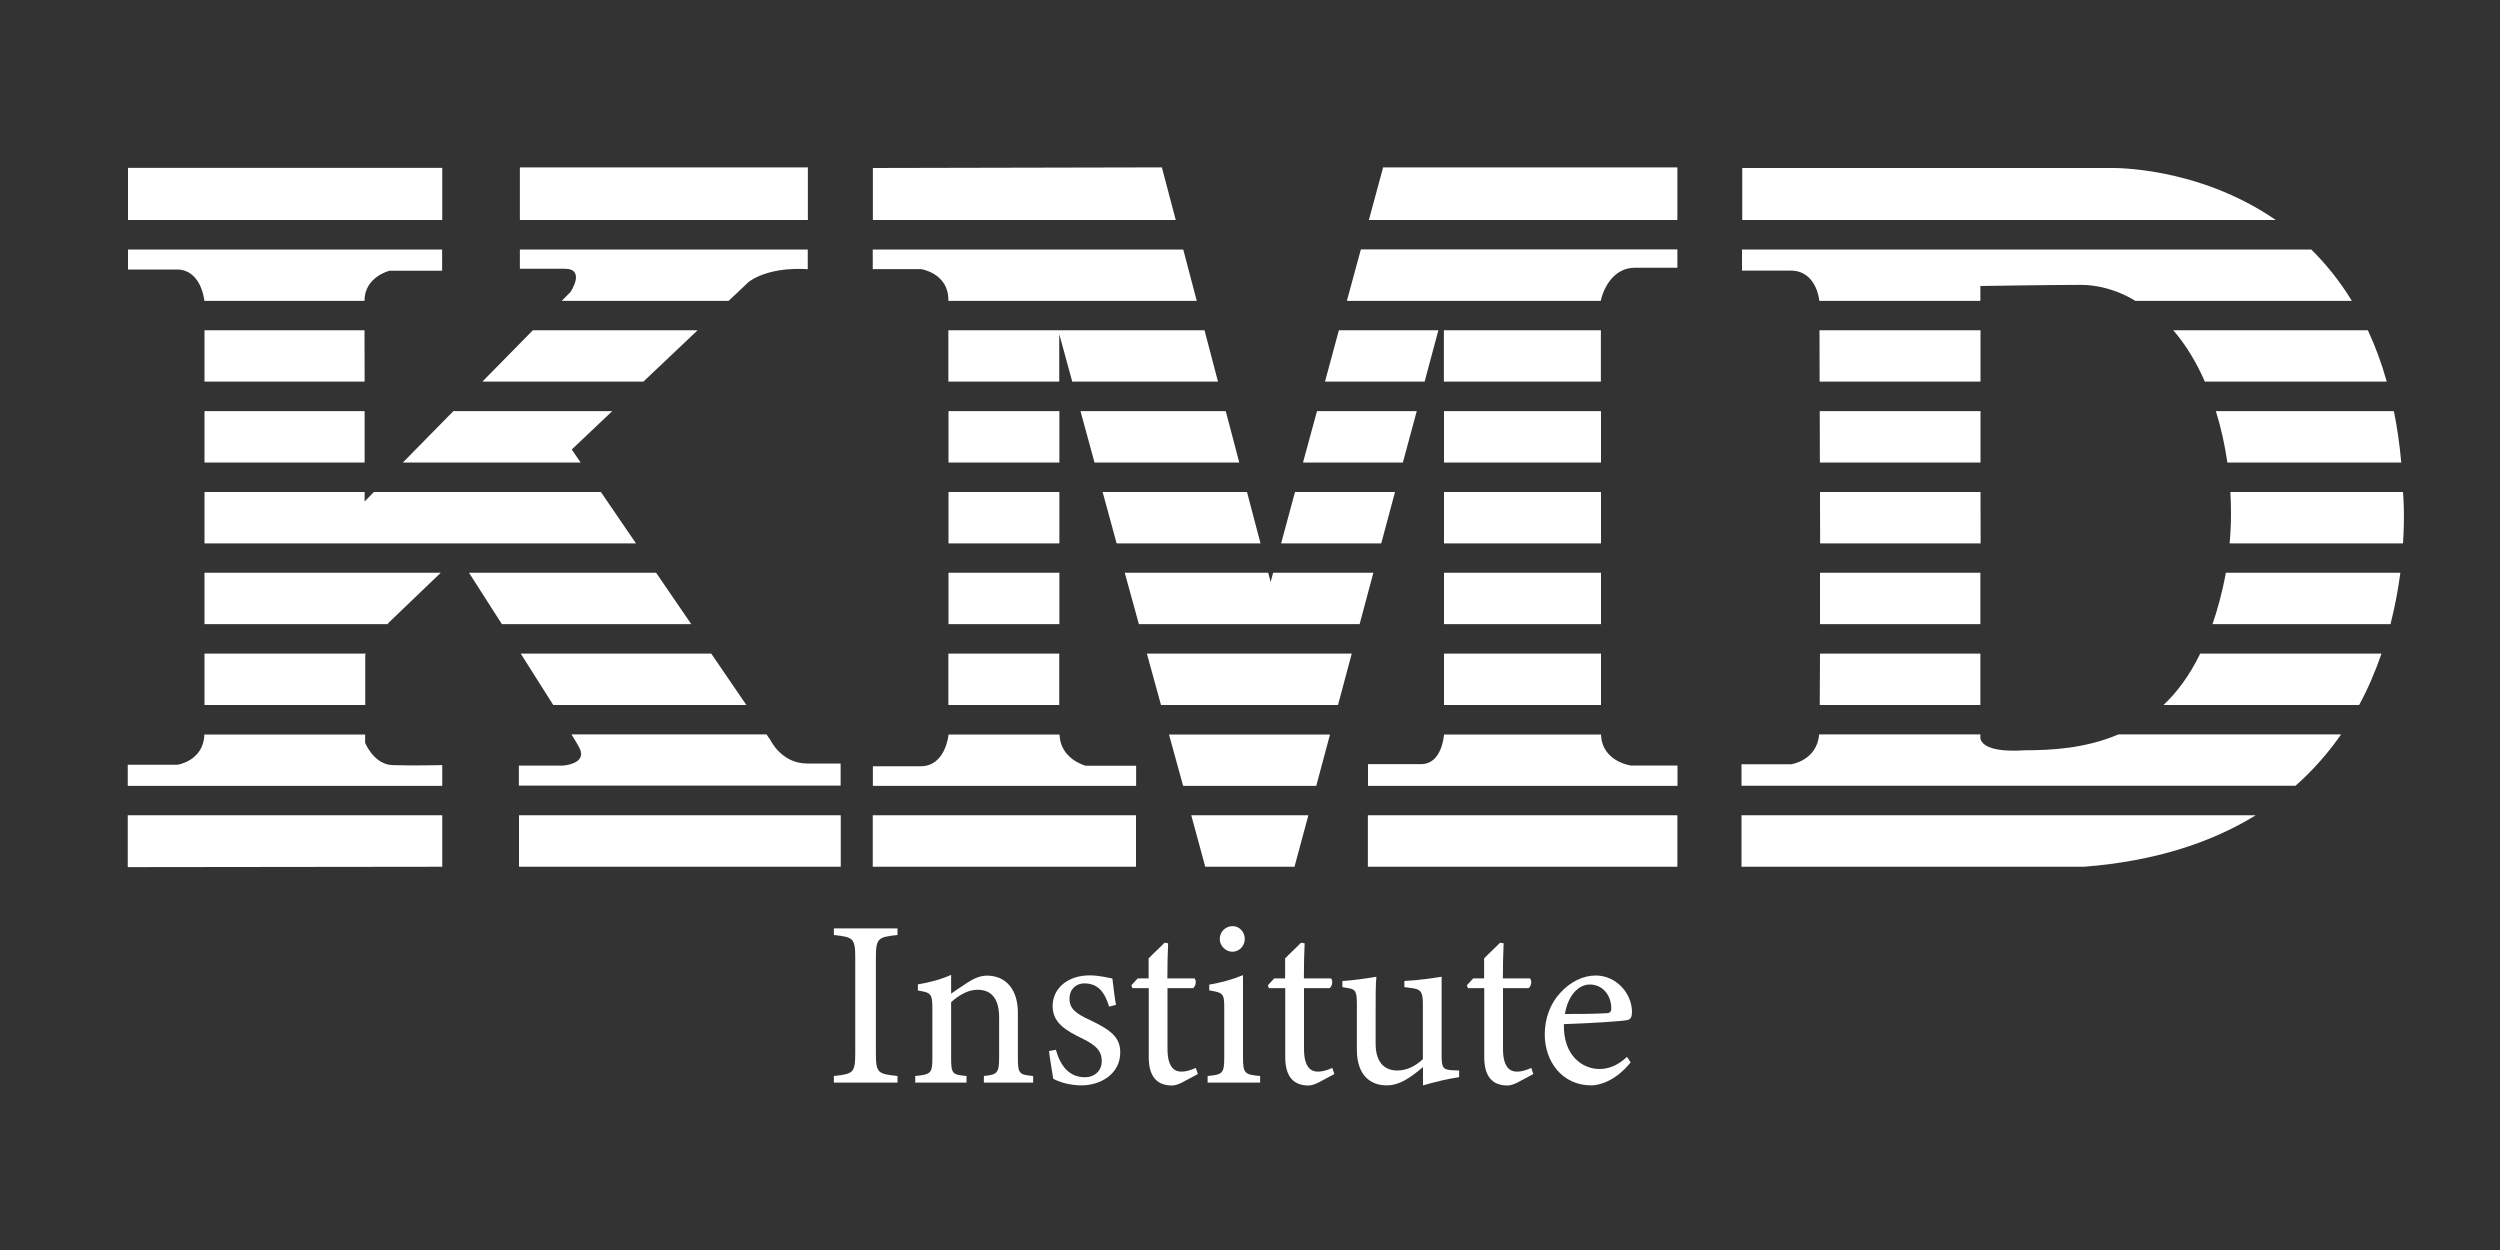 <?xml version="1.0" encoding="utf-8"?>
<!-- Generator: Adobe Illustrator 23.0.1, SVG Export Plug-In . SVG Version: 6.00 Build 0)  -->
<svg version="1.1" id="Layer_1" xmlns="http://www.w3.org/2000/svg" xmlns:xlink="http://www.w3.org/1999/xlink" x="0px" y="0px"
	 viewBox="0 0 200 100" style="enable-background:new 0 0 200 100;" xml:space="preserve">
<rect x="0" y="0" width="200" height="100" fill="#333333" stroke="none"/>
<style type="text/css">
	.st0{fill:#FFFFFF;}
</style>
<g>
	<path class="st0" d="M145.58,56.4h12.85v-0.38v-3.73H145.6C145.6,53.91,145.59,55.31,145.58,56.4z M41.66,52.29
		c0.91,1.43,1.82,2.87,2.6,4.11h15.45l-2.81-4.11H41.66z M75.87,56.4h8.87c0-1.09,0-2.5,0-4.11h-8.87
		C75.87,53.91,75.87,55.31,75.87,56.4z M92.88,56.4h14.16l1.1-4.11H91.75L92.88,56.4z M115.52,56.4h12.56v-4.11h-12.56V56.4z
		 M101.85,45.82l-0.2,0.74l-0.19-0.74H89.98l1.13,4.11h17.66l1.1-4.11H101.85z M16.36,56.4h12.86v-4.04l0.05-0.07H16.36V56.4z
		 M115.52,49.93h12.56v-4.11h-12.56V49.93z M158.44,45.82H145.6c0,1.43,0,2.81,0,4.11h12.83V45.82z M84.75,45.82h-8.87
		c0,1.43,0,2.81,0,4.11h8.87C84.75,48.63,84.75,47.24,84.75,45.82z M31.09,49.82l4.17-4h-18.9v4.11h14.66L31.09,49.82z M52.49,45.82
		H37.52c0.49,0.76,1.48,2.31,2.63,4.11H55.3L52.49,45.82z M176.39,30.53h14.55c-0.42-1.5-0.93-2.86-1.51-4.11h-15.57
		C174.86,27.57,175.71,28.98,176.39,30.53z M192.25,39.52c0-0.05-0.01-0.11-0.01-0.16h-13.81c0.03,0.56,0.05,1.12,0.05,1.67
		c0,0.85-0.04,1.66-0.11,2.44h13.87C192.4,41.07,192.25,39.52,192.25,39.52z M177,49.93h14.24c0.37-1.45,0.62-2.84,0.79-4.11h-13.96
		C177.77,47.46,177.37,48.86,177,49.93z M178.19,37h13.91c-0.13-1.46-0.33-2.83-0.59-4.11h-14.24
		C177.68,34.22,177.99,35.6,178.19,37z M145.54,24.02c0,0,0,0.02,0,0.05h12.89v-1.19c0,0,5.58-0.09,8.04-0.09
		c2.46,0,4.34,1.27,4.34,1.27c0.01,0,0.01,0.01,0.01,0.01h17.33c-0.98-1.6-2.08-2.96-3.25-4.11h-45.54v1.69c0,0,1.86,0,3.91,0
		S145.54,24.02,145.54,24.02z M175.96,52.4c-0.82,1.67-1.8,2.98-2.88,4h15.65c0.74-1.36,1.32-2.75,1.79-4.11h-14.51
		C175.98,52.35,175.96,52.4,175.96,52.4z M48.07,39.36H29.91l-0.74,0.76c0,0,0-0.28,0-0.76H16.36v4.11h34.52L48.07,39.36z
		 M61.65,59.23l-0.33-0.48h-15.6c0.31,0.51,0.53,0.88,0.62,1.05c0.71,1.35-1.35,1.45-1.35,1.45h-3.48v1.6h25.74v-1.77
		c0,0-0.61,0-2.67,0C62.53,61.09,61.65,59.23,61.65,59.23z M84.76,58.76h-8.88c0,0.02,0,0.03,0,0.03s-0.23,2.51-2.23,2.51
		s-3.82,0-3.82,0v1.57h21.06v-1.61h-4.04C86.84,61.25,84.83,60.75,84.76,58.76z M94.65,62.87h10.65l1.1-4.11H93.52L94.65,62.87z
		 M31.4,61.21c-1.51-0.06-2.19-1.79-2.19-1.79v-0.66H16.35c-0.07,2.12-2.15,2.42-2.15,2.42h-3.98v1.69h25.16v-1.66
		C35.38,61.21,32.91,61.26,31.4,61.21z M162.05,60.02c-3.93,0.27-3.62-1.11-3.62-1.11v-0.16h-12.9c-0.17,2.1-2.23,2.39-2.23,2.39
		h-3.98v1.72h44.32c1.44-1.27,2.64-2.66,3.65-4.11h-17.81C166.83,59.88,164.1,60.02,162.05,60.02z M128.08,58.76h-12.56v0.01
		c0,0-0.14,2.36-1.83,2.36c-1.69,0-4.25,0-4.25,0v1.74h24.76v-1.63h-3.74C130.45,61.23,128.16,60.94,128.08,58.76z M115.52,43.47
		h12.56v-4.11h-12.56V43.47z M168.86,13.44h-29.48v4.16h42.68C175.75,13.25,168.86,13.44,168.86,13.44z M64.63,13.39H41.59v4.21
		h23.04V13.39z M92.95,13.39l-23.12,0.05v4.16h24.23L92.95,13.39z M107.75,24.07h20.32v-0.05c0,0,0.52-2.6,2.74-2.6
		c2.22,0,3.38,0,3.38,0V20v-0.05h-25.32L107.75,24.07z M158.44,26.42h-12.88c0,1.09,0.01,2.49,0.01,4.11h12.87V26.42z M75.87,23.99
		c0,0.02,0,0.05,0,0.08h19.87l-1.08-4.11H69.82v1.57h3.87C73.69,21.53,75.87,21.85,75.87,23.99z M16.35,24.07h12.81
		c0,0,0-0.01,0-0.01c0-1.92,2-2.4,2-2.4h4.21v-1.7H10.24v1.6h3.89C16.01,21.55,16.32,23.78,16.35,24.07z M45.64,23.36l-0.7,0.71
		h13.35l1.64-1.55c1.86-1.28,4.69-0.98,4.69-0.98v-1.58H41.59v1.54c0,0,1.86,0,3.58,0S45.64,23.36,45.64,23.36z M109.51,17.6h24.68
		v-4.21h-23.54L109.51,17.6z M96.42,69.34h7.14l1.11-4.12h-9.37L96.42,69.34z M109.43,69.34h24.76v-4.12h-24.76L109.43,69.34
		L109.43,69.34z M139.32,69.34h27.39c5.79-0.45,10.27-1.98,13.75-4.12h-41.14V69.34z M41.52,69.34h25.74v-4.12H41.52
		C41.52,65.22,41.52,69.34,41.52,69.34z M10.22,69.37l25.16-0.03v-4.12H10.22C10.22,65.22,10.22,69.37,10.22,69.37z M84.75,39.36
		h-8.87c0,1.37,0,2.75,0,4.11h8.87C84.75,42.09,84.75,40.71,84.75,39.36z M69.82,69.34h21.06v-4.12H69.82V69.34z M35.38,13.43H10.24
		v4.17h25.14V13.43z M16.36,37h12.81c0-1.2,0-2.63,0-4.11H16.36V37z M46.45,37l-0.71-1.04l3.24-3.07H36.27L32.23,37L46.45,37
		L46.45,37z M84.75,32.89h-8.87c0,1.3,0,2.68,0,4.11h8.87C84.75,35.54,84.75,34.15,84.75,32.89z M158.44,39.36h-12.84
		c0,1.36,0.01,2.75,0.01,4.11h12.84L158.44,39.36L158.44,39.36z M89.33,43.47h11.51l-1.08-4.11H88.21L89.33,43.47z M111.6,39.36h-8
		l-1.11,4.11h8.01L111.6,39.36z M87.56,37h11.58l-1.08-4.11H86.44L87.56,37z M115.07,26.42h-7.96L106,30.53h7.97L115.07,26.42z
		 M75.87,30.53h8.87c0-2.32,0-3.8,0-3.8l1.04,3.8h11.66l-1.08-4.11H75.87C75.87,27.52,75.87,28.93,75.87,30.53z M113.34,32.89h-7.98
		L104.24,37h7.99L113.34,32.89z M55.81,26.42H42.63l-4.04,4.11h12.88L55.81,26.42z M128.07,26.46v-0.04h-12.56v4.11h12.56V26.46z
		 M115.52,37h12.56v-4.11h-12.56V37z M158.44,32.89h-12.86c0,1.3,0.01,2.68,0.01,4.11h12.85V32.89z M29.16,26.42H16.36v4.11h12.81
		C29.16,29.02,29.16,27.58,29.16,26.42z"/>
</g>
<g>
	<g>
		<path class="st0" d="M66.71,86.61v-0.53c1.56-0.17,1.71-0.25,1.71-1.86v-7.54c0-1.63-0.15-1.71-1.71-1.88v-0.53h5.09v0.53
			c-1.58,0.17-1.73,0.25-1.73,1.88v7.54c0,1.63,0.15,1.69,1.73,1.86v0.53H66.71z"/>
		<path class="st0" d="M78.71,86.61v-0.53c1.1-0.11,1.22-0.25,1.22-1.54V81.4c0-1.33-0.48-2.22-1.73-2.22
			c-0.78,0-1.52,0.46-2.11,0.99v4.45c0,1.31,0.11,1.35,1.23,1.46v0.53h-4.1v-0.53c1.25-0.13,1.37-0.21,1.37-1.46V80.7
			c0-1.23-0.13-1.29-1.16-1.46v-0.49c0.93-0.15,1.86-0.4,2.66-0.76c0,0.44,0,1.04,0,1.5c0.38-0.27,0.8-0.55,1.29-0.87
			c0.53-0.34,1.03-0.57,1.58-0.57c1.52,0,2.47,1.12,2.47,2.96v3.61c0,1.29,0.11,1.35,1.22,1.46v0.53H78.71z"/>
		<path class="st0" d="M88.73,80.53c-0.34-1.1-0.84-1.86-1.99-1.86c-0.66,0-1.18,0.47-1.18,1.23c0,0.82,0.55,1.2,1.61,1.69
			c1.63,0.78,2.45,1.35,2.45,2.6c0,1.75-1.6,2.64-3.1,2.64c-0.99,0-1.86-0.3-2.26-0.53c-0.09-0.55-0.27-1.6-0.34-2.22l0.55-0.1
			c0.34,1.22,1.01,2.2,2.34,2.2c0.72,0,1.33-0.49,1.33-1.29c0-0.85-0.51-1.29-1.52-1.79c-1.33-0.65-2.41-1.25-2.41-2.62
			c0-1.39,1.18-2.45,2.96-2.45c0.8,0,1.44,0.19,1.82,0.25c0.06,0.46,0.19,1.65,0.29,2.11L88.73,80.53z"/>
		<path class="st0" d="M94.58,86.59c-0.32,0.17-0.63,0.25-0.82,0.25c-1.22,0-1.86-0.74-1.86-2.26v-5.53h-1.31l-0.08-0.23l0.51-0.55
			h0.87v-1.6c0.36-0.38,0.91-0.87,1.27-1.25l0.29,0.04c-0.04,0.8-0.06,1.9-0.06,2.81h2.17c0.17,0.19,0.11,0.61-0.11,0.78H93.4v4.86
			c0,1.54,0.61,1.82,1.1,1.82c0.46,0,0.89-0.17,1.16-0.3l0.17,0.49L94.58,86.59z"/>
		<path class="st0" d="M96.61,86.61v-0.53c1.2-0.11,1.33-0.21,1.33-1.5v-3.91c0-1.18-0.06-1.25-1.2-1.44v-0.46
			c0.99-0.17,1.88-0.42,2.7-0.76c0,0.8,0,1.6,0,2.39v4.18c0,1.29,0.13,1.39,1.37,1.5v0.53H96.61z M98.59,76.14
			c-0.53,0-1.01-0.47-1.01-1.01c0-0.61,0.48-1.04,1.03-1.04c0.53,0,0.97,0.44,0.97,1.04C99.58,75.67,99.14,76.14,98.59,76.14z"/>
		<path class="st0" d="M105.5,86.59c-0.32,0.17-0.63,0.25-0.82,0.25c-1.22,0-1.86-0.74-1.86-2.26v-5.53h-1.31l-0.08-0.23l0.51-0.55
			h0.87v-1.6c0.36-0.38,0.91-0.87,1.27-1.25l0.29,0.04c-0.04,0.8-0.06,1.9-0.06,2.81h2.17c0.17,0.19,0.11,0.61-0.11,0.78h-2.05v4.86
			c0,1.54,0.61,1.82,1.1,1.82c0.46,0,0.89-0.17,1.16-0.3l0.17,0.49L105.5,86.59z"/>
		<path class="st0" d="M116.75,86.17c-0.91,0.13-1.94,0.38-2.91,0.66c0-0.3,0-0.99,0-1.46c-1.03,0.85-1.86,1.46-2.91,1.46
			c-1.27,0-2.38-0.78-2.38-2.85V80.3c0-1.03-0.15-1.14-0.63-1.24l-0.53-0.09v-0.49c0.82-0.04,2.07-0.23,2.72-0.34
			c-0.06,0.61-0.06,1.52-0.06,2.77v2.58c0,1.67,0.87,2.15,1.73,2.15c0.7,0,1.41-0.3,2.05-0.91V80.3c0-1.03-0.23-1.16-0.87-1.25
			l-0.61-0.08v-0.49c1.22-0.06,2.54-0.27,2.98-0.34v6.36c0,0.95,0.15,1.08,0.87,1.12l0.53,0.02V86.17z"/>
		<path class="st0" d="M121.42,86.59c-0.32,0.17-0.63,0.25-0.82,0.25c-1.22,0-1.86-0.74-1.86-2.26v-5.53h-1.31l-0.08-0.23l0.51-0.55
			h0.87v-1.6c0.36-0.38,0.91-0.87,1.27-1.25l0.29,0.04c-0.04,0.8-0.06,1.9-0.06,2.81h2.17c0.17,0.19,0.11,0.61-0.11,0.78h-2.05v4.86
			c0,1.54,0.61,1.82,1.1,1.82c0.46,0,0.89-0.17,1.16-0.3l0.17,0.49L121.42,86.59z"/>
		<path class="st0" d="M130.45,84.99c-1.22,1.52-2.54,1.84-3.15,1.84c-2.32,0-3.72-1.9-3.72-4.08c0-1.29,0.46-2.49,1.24-3.32
			c0.8-0.89,1.84-1.39,2.83-1.39c1.65,0,2.91,1.42,2.91,2.94c-0.02,0.38-0.08,0.55-0.38,0.63c-0.38,0.08-2.81,0.25-5.07,0.32
			c-0.06,2.54,1.5,3.59,2.85,3.59c0.78,0,1.5-0.32,2.2-0.97L130.45,84.99z M127.18,78.76c-0.87,0-1.73,0.82-1.99,2.36
			c1.06,0,2.13,0,3.25-0.06c0.34,0,0.46-0.1,0.46-0.38C128.91,79.67,128.25,78.76,127.18,78.76z"/>
	</g>
</g>
</svg>
